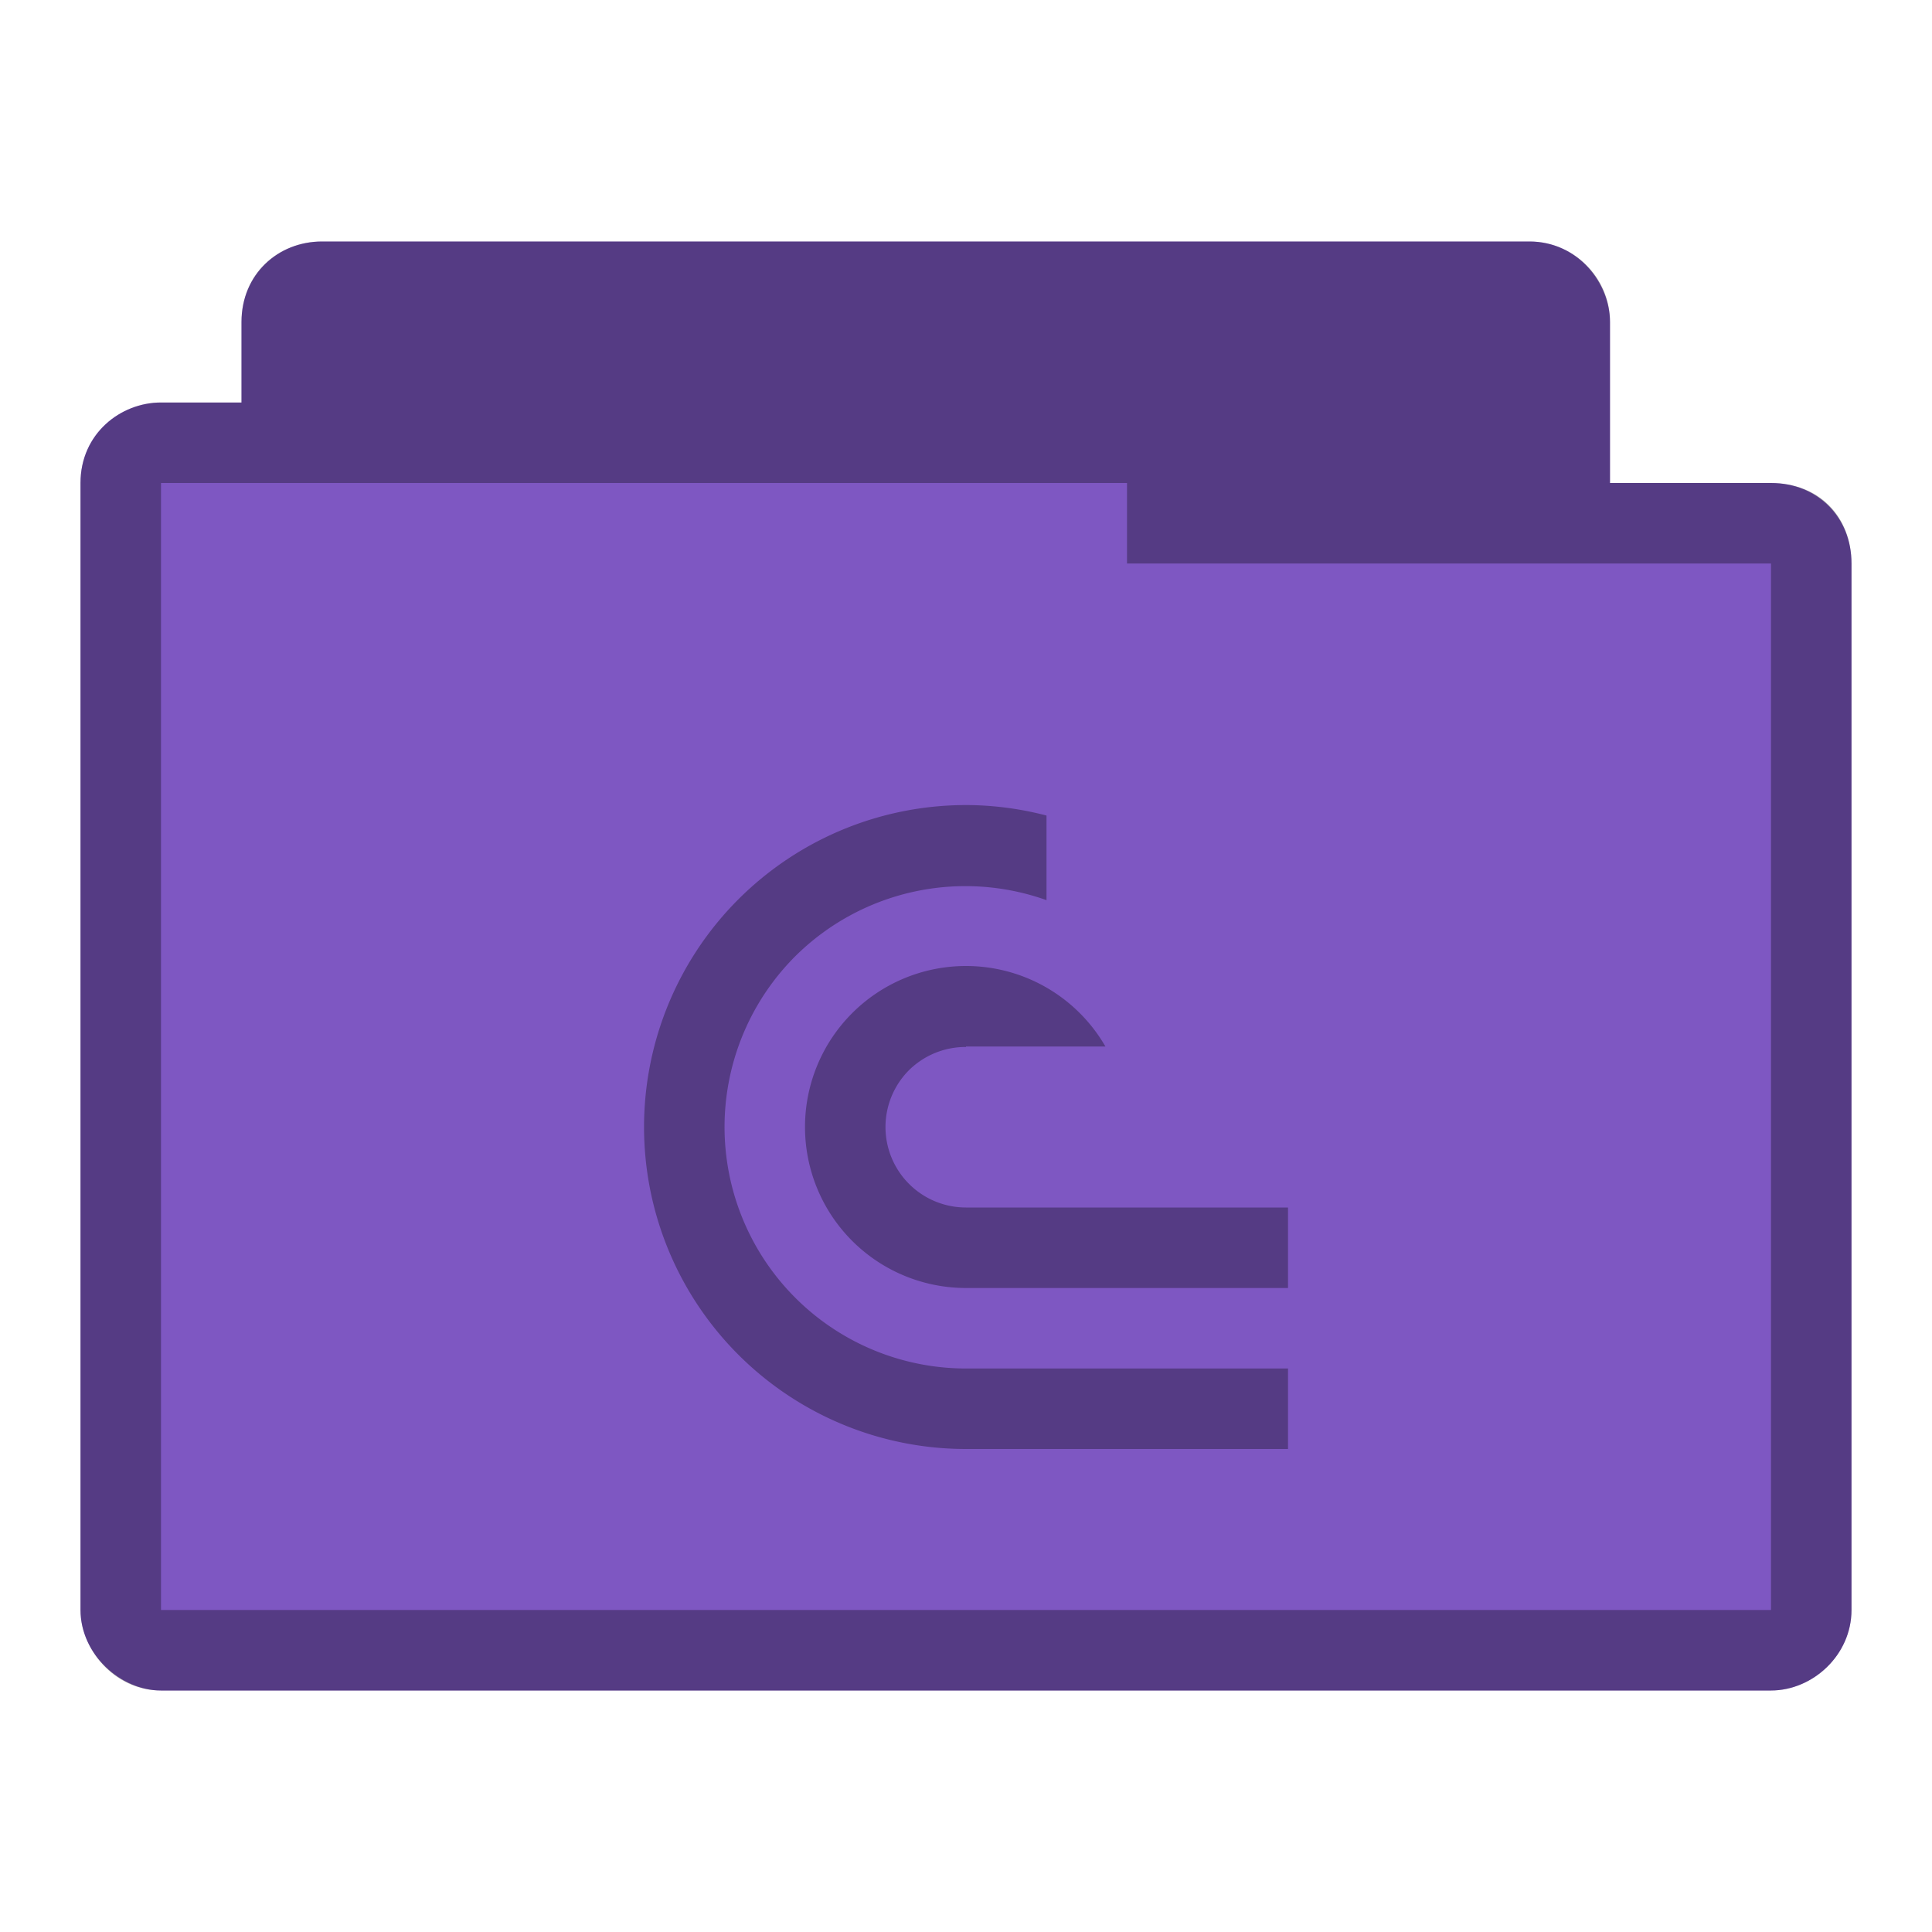 <svg version="1.1" viewBox="0 0 24 24" xmlns="http://www.w3.org/2000/svg">
 <path d="m4 3c-0.547 0-1 0.41-1 1v1h-1c-0.502 0-1 0.385-1 1v14c0 0.546 0.493 1 1 1h20c0.516 0 1-0.437 1-1v-13c0-0.577-0.423-1-1-1h-2v-2c0-0.487-0.402-1-1-1z" style="fill:#7e57c2"/>
 <path d="m4 3c-0.544 0-1 0.399-1 1v1h-1c-0.507 0-1 0.396-1 1v14c0 0.487 0.419 1 1 1h20c0.521 0 1-0.443 1-1v-13c0-0.573-0.394-1-1-1h-2v-2c0-0.559-0.457-1-1-1zm10 3v1h8v13h-20v-14z" style="fill-opacity:.322"/>
 <path d="M 12.098,10.002 A 4,4 0 0 0 9.172,11.172 4,4 0 0 0 8.305,15.531 4,4 0 0 0 12,18 h 4 V 17 H 12 A 3,3 0 0 1 9.229,15.148 3,3 0 0 1 9.879,11.879 3,3 0 0 1 13,11.182 V 10.131 A 4,4 0 0 0 12.098,10.002 Z M 12,12 a 2,2 0 0 0 -2,2 2,2 0 0 0 2,2 h 4 V 15 H 12 A 1,1 0 0 1 11.076,14.383 1,1 0 0 1 11.293,13.293 1,1 0 0 1 12,13.006 V 13 h 1.732 A 2,2 0 0 0 12,12 Z" style="-inkscape-stroke:none;fill-opacity:.322;font-variation-settings:normal;stop-color:#000000"/>
</svg>
